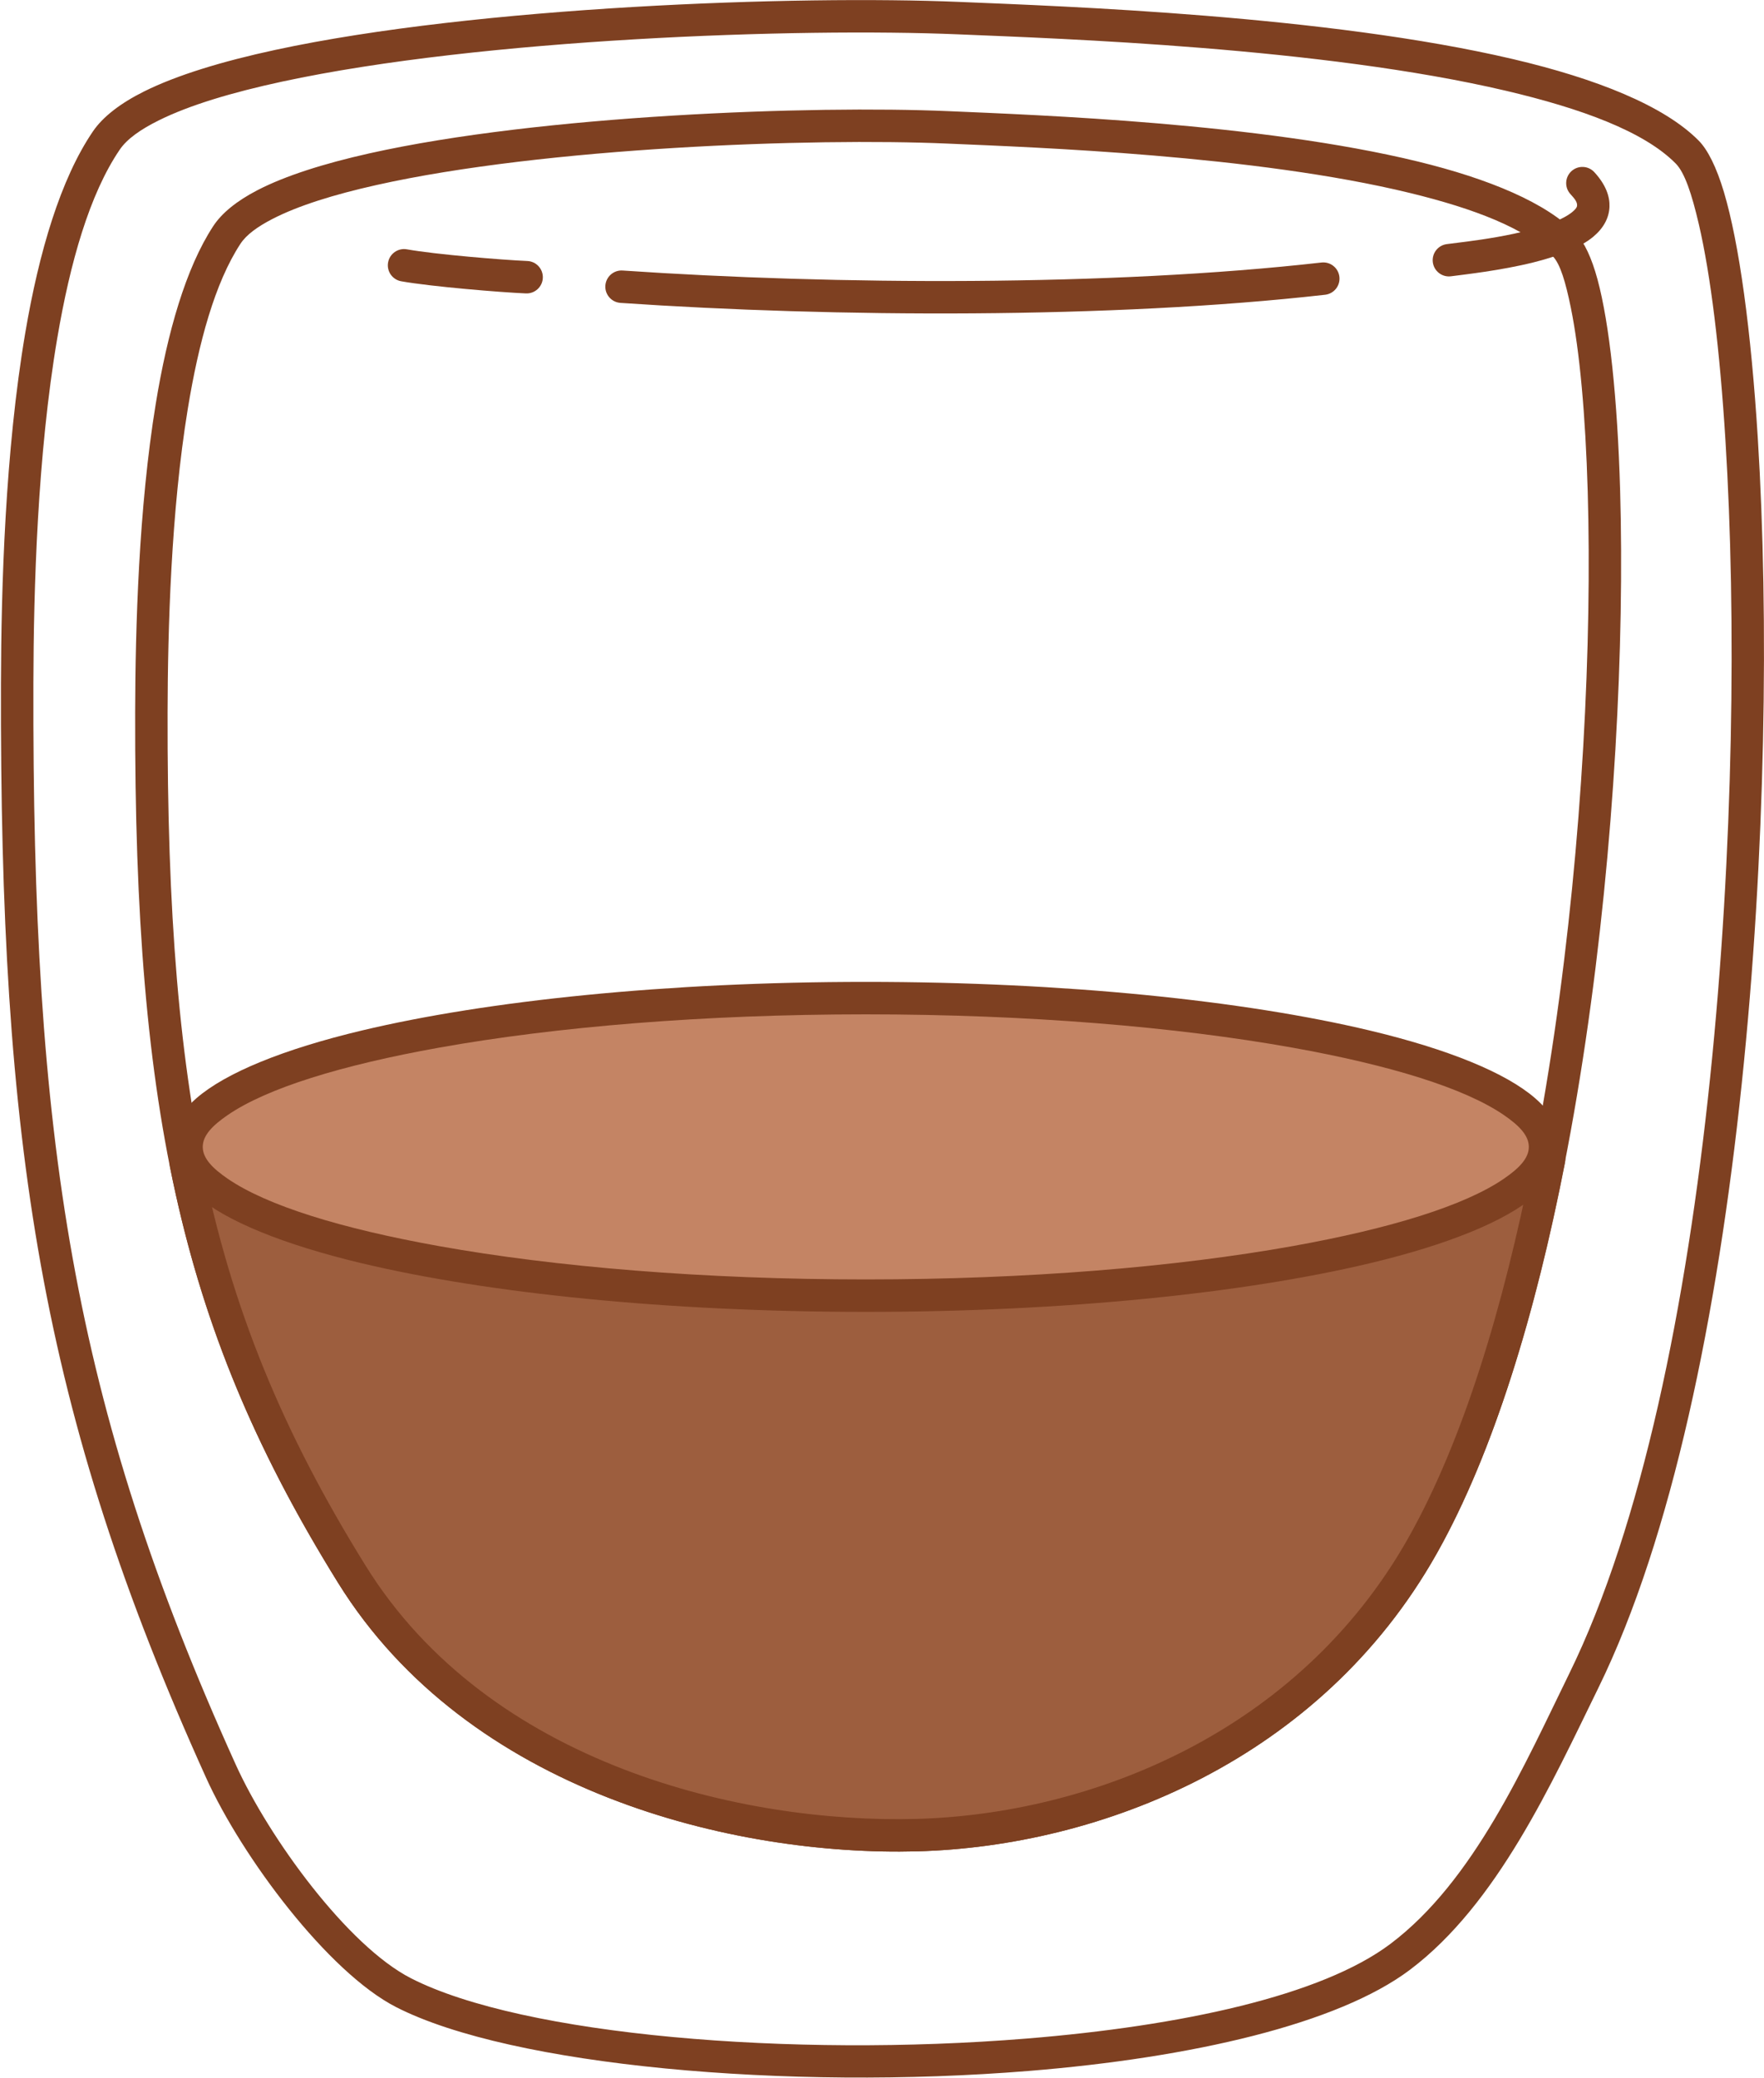 <?xml version="1.0" encoding="UTF-8" standalone="no"?><!DOCTYPE svg PUBLIC "-//W3C//DTD SVG 1.1//EN" "http://www.w3.org/Graphics/SVG/1.1/DTD/svg11.dtd"><svg width="100%" height="100%" viewBox="0 0 1813 2135" version="1.1" xmlns="http://www.w3.org/2000/svg" xmlns:xlink="http://www.w3.org/1999/xlink" xml:space="preserve" xmlns:serif="http://www.serif.com/" style="fill-rule:evenodd;clip-rule:evenodd;stroke-linejoin:round;stroke-miterlimit:2;"><g id="Espresso"><path d="M95.526,134.98c-33.251,48.832 -55.403,123.71 -69.549,206.954c-20.689,121.742 -24.759,261.531 -24.998,360.289c-1.142,471.897 40.424,747.722 210.834,1124.28c36.926,81.597 125.33,199.88 195.39,235.689c118.293,60.461 402.231,85.67 650.276,65.534c166.871,-13.547 317.354,-47.99 391.64,-103.923c89.882,-67.676 145.706,-191.774 193.69,-289.705c151.474,-309.144 186.618,-916.719 163.83,-1283.79c-6.893,-111.038 -19.137,-200.223 -34.814,-252.919c-7.671,-25.782 -16.759,-43.589 -25.786,-52.741c-35.683,-36.179 -105.607,-63.875 -190.896,-83.898c-191.286,-44.908 -461.006,-54.273 -569.534,-58.802c-165.68,-6.914 -494.657,4.476 -702.603,49.296c-54.754,11.802 -101.274,25.995 -134.688,42.598c-24.737,12.292 -42.66,26.255 -52.792,41.135l-0,-0Zm27.552,18.761c7.583,-11.136 21.561,-20.846 40.073,-30.045c31.458,-15.631 75.33,-28.753 126.878,-39.864c205.454,-44.283 530.496,-55.408 694.191,-48.577c107.336,4.479 374.118,13.534 563.304,57.949c77.771,18.258 142.245,41.865 174.782,74.854c9.155,9.281 16.455,31.101 23.71,62.275c12.196,52.406 21.604,129.423 27.354,222.043c22.488,362.24 -11.013,961.975 -160.495,1267.05c-45.858,93.594 -97.905,213.063 -183.807,277.742c-70.901,53.384 -215.017,84.398 -374.286,97.328c-241.164,19.578 -517.397,-3.208 -632.408,-61.991c-65.034,-33.24 -145.916,-144.008 -180.193,-219.751c-168.305,-371.904 -208.996,-644.388 -207.869,-1110.45c0.235,-97.248 4.155,-234.905 24.527,-354.785c13.227,-77.838 33.148,-148.118 64.239,-193.778l0,-0Z" style="fill:#7e4021;"/><path d="M219.203,232.264c-28.24,43.082 -47.102,109.135 -59.117,182.575c-17.52,107.093 -20.97,230.062 -21.173,316.937c-0.969,416.405 50.145,639.308 208.557,894.481c133.634,215.259 406.893,280.85 595.027,275.862c188.415,-4.994 414.222,-93.412 533.96,-305.63c147.864,-262.067 197.754,-779.145 188.674,-1092.55c-2.752,-94.963 -10.963,-171.385 -23.222,-216.784c-6.13,-22.702 -13.842,-38.443 -21.674,-46.691c-30.456,-32.076 -90.064,-56.737 -162.861,-74.49c-162.07,-39.524 -390.593,-47.787 -482.545,-51.773c-140.392,-6.086 -419.157,3.952 -595.364,43.404c-46.622,10.438 -86.224,23.012 -114.675,37.697c-21.381,11.036 -36.83,23.598 -45.587,36.957Zm27.878,18.275c6.233,-9.509 17.78,-17.757 32.998,-25.612c26.444,-13.649 63.335,-25.087 106.669,-34.789c173.622,-38.873 448.305,-48.626 586.637,-42.63c90.718,3.933 316.197,11.862 476.091,50.855c65.19,15.898 119.312,36.333 146.586,65.058c7.551,7.952 13.011,26.319 18.331,52.36c9.152,44.79 15.137,110.379 17.418,189.129c8.934,308.362 -38.898,817.344 -184.385,1075.2c-113.346,200.889 -327.456,283.961 -505.812,288.689c-178.636,4.735 -438.936,-55.731 -565.824,-260.123c-155.25,-250.078 -204.494,-468.729 -203.543,-876.821c0.198,-85.42 3.509,-206.334 20.735,-311.634c11.15,-68.155 27.891,-129.7 54.099,-169.681Z" style="fill:#7e4021;"/><path d="M1592.16,1191.24c-7.131,-92.004 -1426.92,-124.76 -1401.12,4.307c31.068,155.409 84.916,283.913 170.592,421.922c130.261,209.826 397.04,272.854 580.426,267.993c183.385,-4.861 403.343,-90.607 519.885,-297.16c57.762,-102.374 100.354,-243.996 130.217,-397.062Z" style="fill:#9d5e3e;"/><path d="M1608.52,1194.43c0.288,-1.474 0.375,-2.981 0.259,-4.479c-0.601,-7.752 -4.874,-16.197 -15.048,-23.514c-12.929,-9.298 -39.218,-18.521 -76.333,-26.38c-194.996,-41.29 -708.932,-59.552 -1037.61,-36.374c-125.541,8.853 -224.453,24.179 -269.841,45.83c-28.449,13.57 -38.72,31.919 -35.245,49.3c31.474,157.437 85.981,287.636 172.775,427.446c133.634,215.259 406.893,280.85 595.027,275.862c188.415,-4.994 414.222,-93.412 533.96,-305.63c58.497,-103.679 101.816,-247.044 132.059,-402.061Zm-33.912,-0.35c-29.403,148.798 -70.911,286.305 -127.178,386.031c-113.346,200.889 -327.456,283.961 -505.812,288.689c-178.636,4.735 -438.936,-55.731 -565.824,-260.123c-84.558,-136.208 -137.746,-263.017 -168.409,-416.398c-0.143,-0.714 0.464,-1.23 0.965,-1.87c0.908,-1.158 2.084,-2.258 3.461,-3.36c7.077,-5.668 18.217,-10.591 32.641,-15.315c49.553,-16.231 134.261,-27.507 237.678,-34.8c325.747,-22.972 835.107,-5.188 1028.36,35.734c22.888,4.846 41.122,9.941 53.726,15.435c3.912,1.704 8.086,4.399 10.389,5.977Z" style="fill:#7e4021;"/><ellipse cx="889.834" cy="1178.34" rx="698.117" ry="152.845" style="fill:#c48464;"/><path d="M889.834,1008.83c-204.725,0 -389.13,19.272 -517.718,49.879c-80.818,19.236 -140.105,43.481 -170.203,69.618c-18.222,15.824 -26.863,32.96 -26.863,50.015c0,17.056 8.641,34.192 26.863,50.016c30.098,26.137 89.385,50.382 170.203,69.618c128.588,30.607 312.993,49.878 517.718,49.878c204.724,0 389.13,-19.271 517.718,-49.878c80.818,-19.236 140.105,-43.481 170.203,-69.618c18.222,-15.824 26.863,-32.96 26.863,-50.016c-0,-17.055 -8.641,-34.191 -26.863,-50.015c-30.098,-26.137 -89.385,-50.382 -170.203,-69.618c-128.588,-30.607 -312.994,-49.879 -517.718,-49.879Zm-0,33.334c166.31,-0 319.028,12.814 438.561,34.217c100.387,17.974 176.979,41.605 217.281,69.275c15.574,10.693 25.608,20.87 25.608,32.686c0,11.817 -10.034,21.995 -25.608,32.687c-40.302,27.67 -116.895,51.301 -217.281,69.275c-119.533,21.403 -272.251,34.217 -438.561,34.217c-166.311,0 -319.028,-12.814 -438.561,-34.217c-100.387,-17.974 -176.98,-41.605 -217.282,-69.275c-15.573,-10.693 -25.608,-20.87 -25.608,-32.687c0,-11.816 10.035,-21.994 25.609,-32.686c40.302,-27.67 116.894,-51.301 217.281,-69.275c119.533,-21.403 272.25,-34.217 438.561,-34.217Z" style="fill:#7e4021;"/><path d="M637.678,311.198c219.87,14.991 505.44,16.454 724.251,-8.359c9.14,-1.037 15.719,-9.299 14.682,-18.439c-1.036,-9.14 -9.298,-15.719 -18.438,-14.682c-216.991,24.607 -500.187,23.09 -718.227,8.224c-9.177,-0.626 -17.136,6.317 -17.762,15.494c-0.626,9.177 6.317,17.136 15.494,17.762Z" style="fill:#7e4021;"/><path d="M412.327,288.982c30.481,5.467 102.424,11.408 128.231,12.485c9.19,0.383 16.963,-6.767 17.347,-15.957c0.383,-9.191 -6.767,-16.964 -15.958,-17.347c-24.901,-1.039 -94.324,-6.716 -123.735,-11.991c-9.054,-1.624 -17.723,4.409 -19.347,13.463c-1.624,9.054 4.408,17.723 13.462,19.347Z" style="fill:#7e4021;"/><path d="M1491.35,283.861c14.052,-1.871 50.812,-5.851 84.626,-14.259c24.819,-6.172 47.98,-15.034 61.536,-26.359c10.507,-8.777 16.18,-19.21 16.671,-30.626c0.448,-10.417 -3.478,-22.591 -15.569,-35.733c-6.228,-6.77 -16.78,-7.209 -23.55,-0.981c-6.769,6.228 -7.209,16.78 -0.981,23.549c4.346,4.725 7.198,8.277 6.779,11.961c-0.214,1.89 -1.617,3.349 -3.197,4.882c-3.478,3.375 -8.322,6.249 -13.922,8.921c-35.592,16.983 -97.966,23.097 -116.791,25.603c-9.119,1.214 -15.536,9.602 -14.322,18.72c1.214,9.118 9.602,15.536 18.72,14.322Z" style="fill:#7e4021;"/></g></svg>